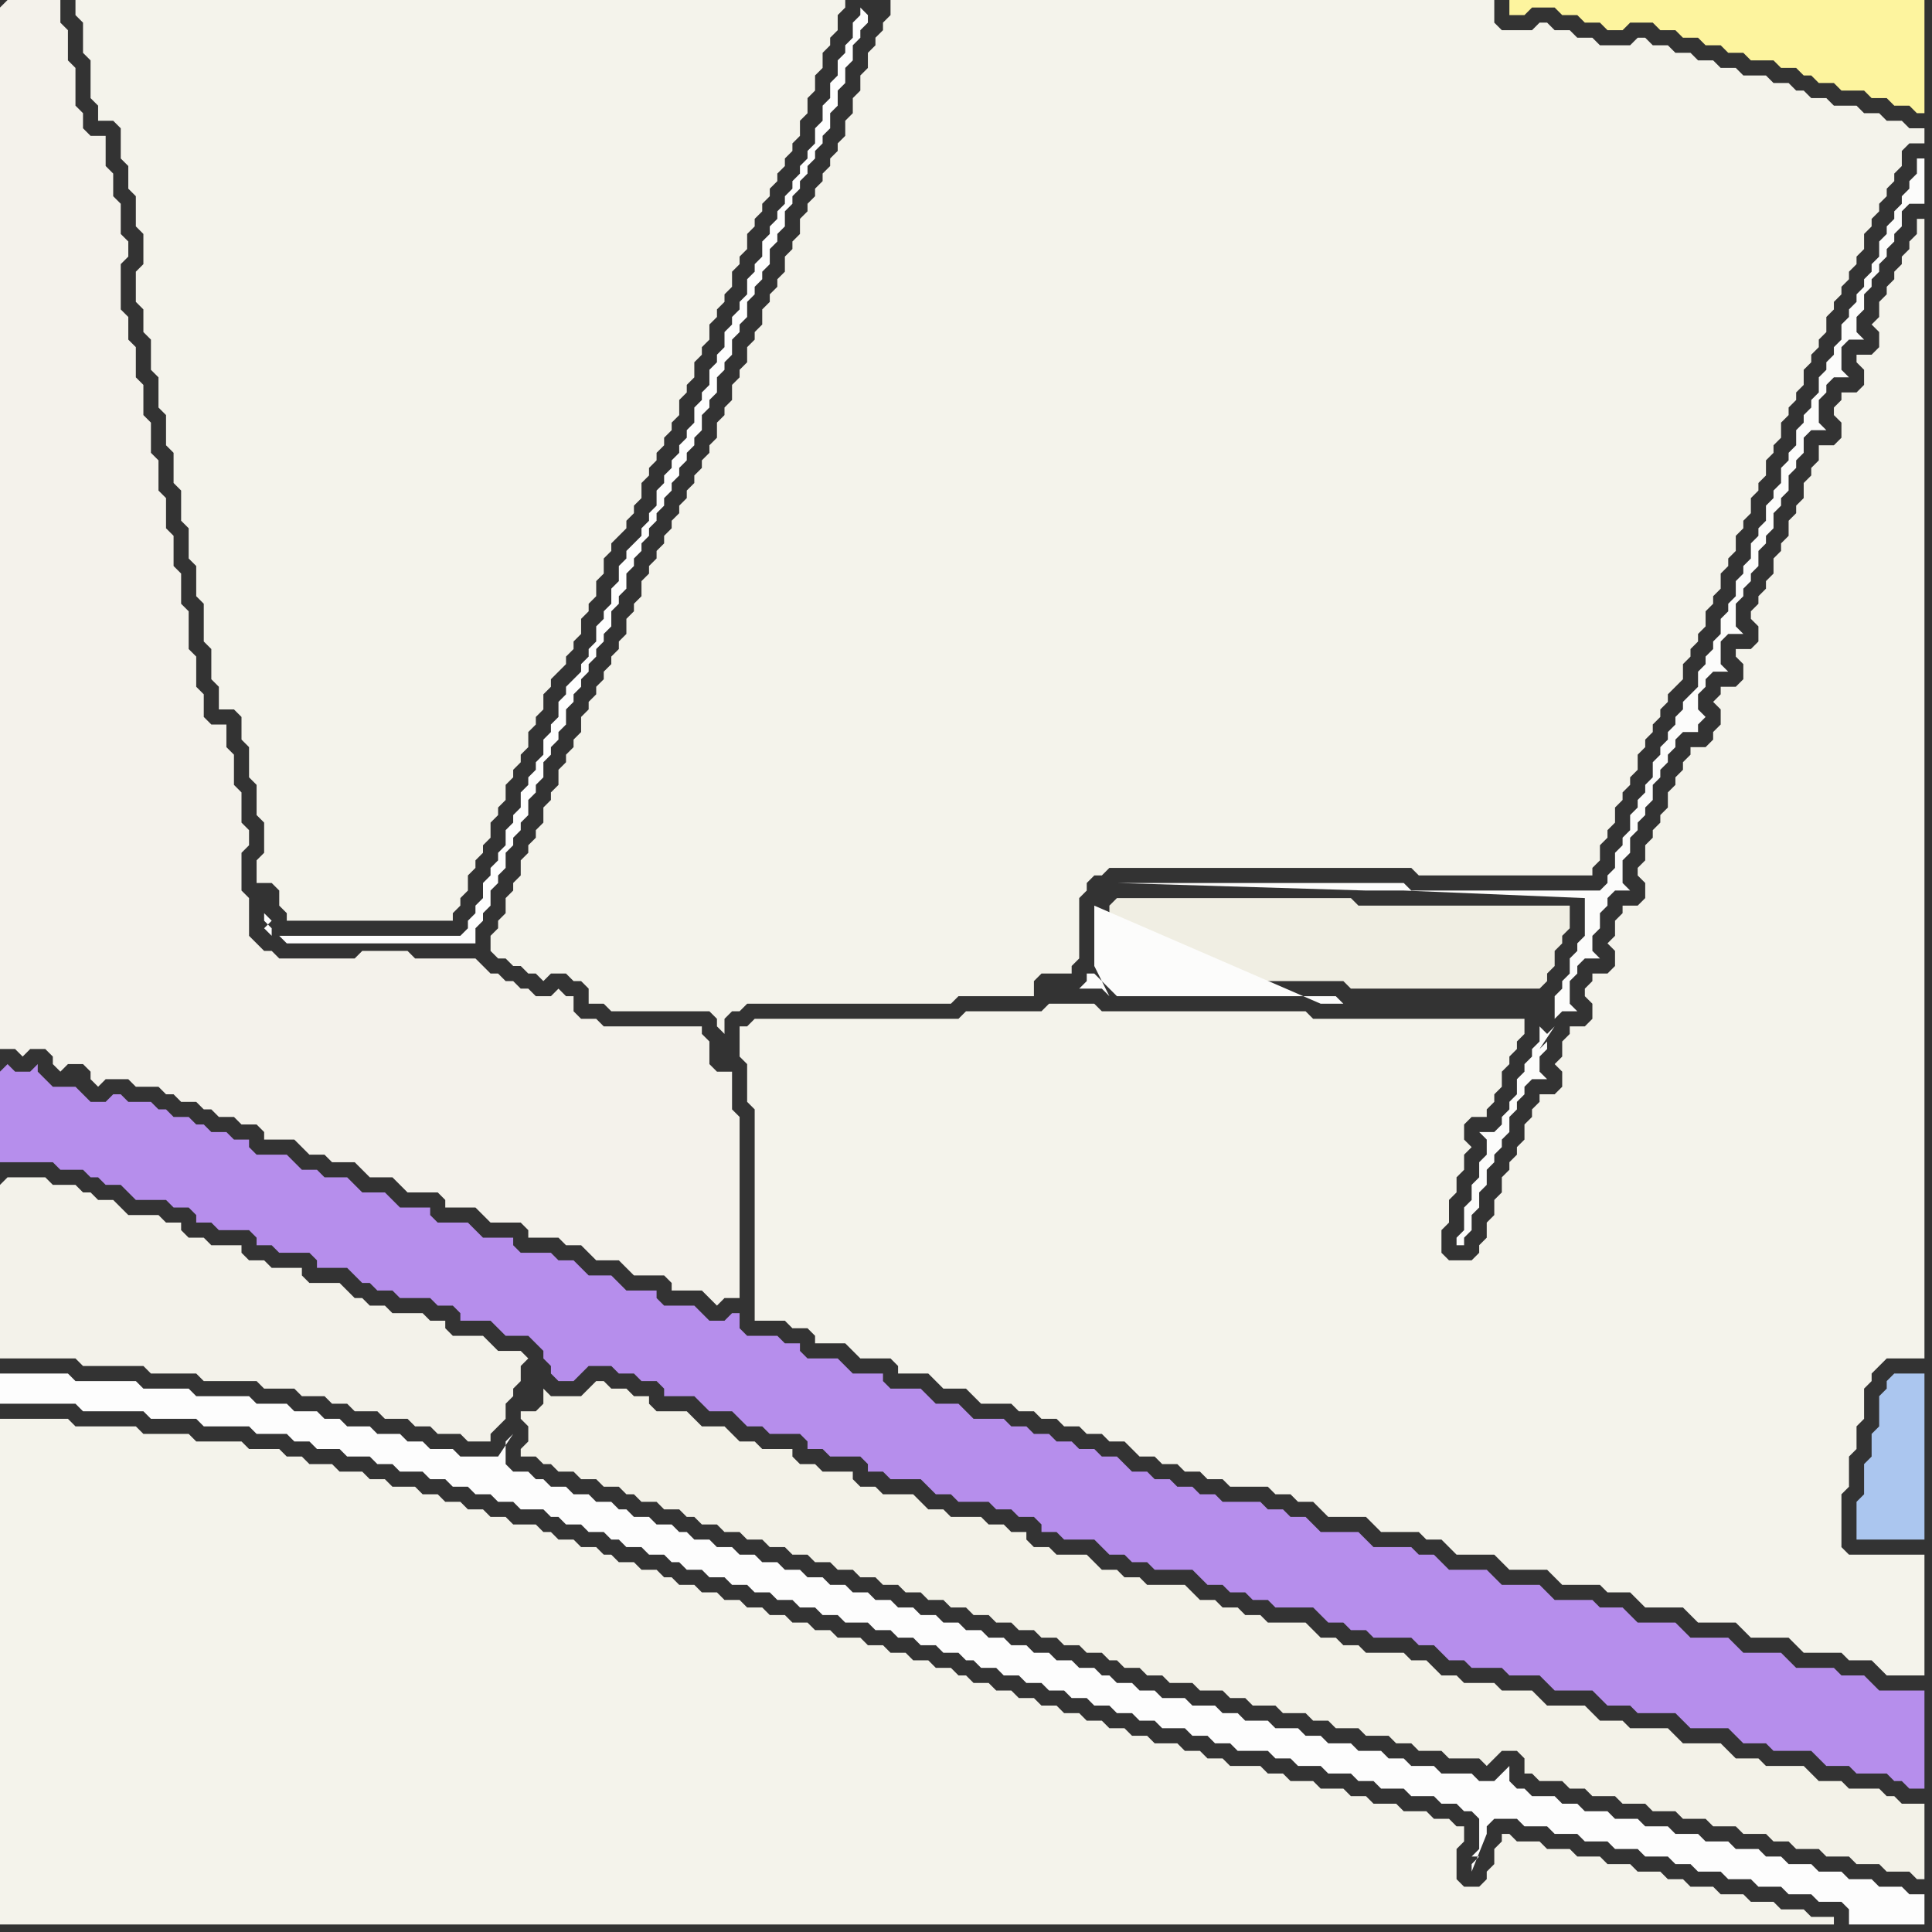 <svg width="256" height="256" xmlns="http://www.w3.org/2000/svg"><rect width="100%" height="100%" fill="#333333" stroke="none"/><script> 
var tempColor;
function hoverPath(evt){
obj = evt.target;
tempColor = obj.getAttribute("fill");
obj.setAttribute("fill","red");
//alert(tempColor);
//obj.setAttribute("stroke","red");}
function recoverPath(evt){
obj = evt.target;
obj.setAttribute("fill", tempColor);
//obj.setAttribute("stroke", tempColor);
}</script><path onmouseover="hoverPath(evt)" onmouseout="recoverPath(evt)" fill="rgb(244,243,235)" d="M  16,17l 0,4 1,1 0,3 1,1 0,4 1,1 0,4 -1,1 0,4 1,1 0,3 1,1 0,4 1,1 0,4 1,1 0,4 1,1 0,4 1,1 0,4 1,1 0,4 1,1 0,4 1,1 0,5 1,1 0,4 1,1 0,3 2,0 1,1 0,3 1,1 0,4 1,1 0,4 1,1 0,4 -1,1 0,3 2,0 1,1 0,2 1,1 0,1 22,0 0,-1 1,-1 0,-1 1,-1 0,-2 1,-1 0,-1 1,-1 0,-1 1,-1 0,-2 1,-1 0,-1 1,-1 0,-2 1,-1 0,-1 1,-1 0,-1 1,-1 0,-2 1,-1 0,-1 1,-1 0,-2 1,-1 0,-1 2,-2 0,-1 1,-1 0,-1 1,-1 0,-2 1,-1 0,-1 1,-1 0,-2 1,-1 0,-2 1,-1 0,-1 1,-1 1,-1 0,-1 1,-1 0,-1 1,-1 0,-2 1,-1 0,-1 1,-1 0,-1 1,-1 0,-1 1,-1 0,-1 1,-1 0,-2 1,-1 0,-1 1,-1 0,-2 1,-1 0,-1 1,-1 0,-2 1,-1 0,-1 1,-1 0,-1 1,-1 0,-2 1,-1 0,-1 1,-1 0,-2 1,-1 0,-1 1,-1 0,-1 1,-1 0,-1 1,-1 0,-1 1,-1 0,-1 1,-1 0,-1 1,-1 0,-2 1,-1 0,-2 1,-1 0,-2 1,-1 0,-2 1,-1 0,-1 1,-1 0,-2 1,-1 0,-1 -102,0 0,2 1,1 0,4 1,1 0,5 1,1 0,2 2,0 1,1Z"/>
<path onmouseover="hoverPath(evt)" onmouseout="recoverPath(evt)" fill="rgb(243,242,232)" d="M  71,187l -2,0 0,1 1,1 0,2 -1,1 0,1 2,0 1,1 1,0 1,1 2,0 1,1 2,0 1,1 2,0 1,1 1,0 1,1 2,0 1,1 2,0 1,1 1,0 1,1 2,0 1,1 2,0 1,1 2,0 1,1 2,0 1,1 2,0 1,1 2,0 1,1 2,0 1,1 2,0 1,1 2,0 1,1 2,0 1,1 2,0 1,1 2,0 1,1 2,0 1,1 2,0 1,1 2,0 1,1 2,0 1,1 2,0 1,1 2,0 1,1 1,0 1,1 2,0 1,1 2,0 1,1 3,0 1,1 3,0 1,1 2,0 1,1 3,0 1,1 3,0 1,1 2,0 1,1 3,0 1,1 3,0 1,1 2,0 1,1 3,0 1,1 4,0 1,1 2,-2 2,0 1,1 0,2 1,0 1,1 3,0 1,1 2,0 1,1 3,0 1,1 3,0 1,1 3,0 1,1 3,0 1,1 3,0 1,1 3,0 1,1 2,0 1,1 3,0 1,1 3,0 1,1 3,0 1,1 3,0 1,1 1,0 0,-10 -3,0 -1,-1 -1,0 -1,-1 -4,0 -1,-1 -3,0 -1,-1 -1,-1 -5,0 -1,-1 -3,0 -1,-1 -1,-1 -5,0 -1,-1 -1,-1 -5,0 -1,-1 -3,0 -1,-1 -1,-1 -5,0 -1,-1 -1,-1 -4,0 -1,-1 -4,0 -1,-1 -2,0 -1,-1 -1,-1 -2,0 -1,-1 -5,0 -1,-1 -2,0 -1,-1 -2,0 -1,-1 -1,-1 -5,0 -1,-1 -2,0 -1,-1 -2,0 -1,-1 -2,0 -1,-1 -1,-1 -5,0 -1,-1 -2,0 -1,-1 -2,0 -1,-1 -1,-1 -4,0 -1,-1 -2,0 -1,-1 0,-1 -2,0 -1,-1 -2,0 -1,-1 -4,0 -1,-1 -2,0 -1,-1 -1,-1 -4,0 -1,-1 -2,0 -1,-1 0,-1 -4,0 -1,-1 -2,0 -1,-1 0,-1 -4,0 -1,-1 -2,0 -1,-1 -1,-1 -3,0 -1,-1 -1,-1 -4,0 -1,-1 0,-1 -2,0 -1,-1 -2,0 -1,-1 -1,0 -1,1 0,0 -1,1 -4,0 -1,-1 0,2 -1,1Z"/>
<path onmouseover="hoverPath(evt)" onmouseout="recoverPath(evt)" fill="rgb(244,242,235)" d="M  0,1l 0,138 2,0 1,1 1,-1 2,0 1,1 0,1 1,1 1,-1 2,0 1,1 0,1 1,1 1,-1 3,0 1,1 3,0 1,1 1,0 1,1 2,0 1,1 1,0 1,1 2,0 1,1 2,0 1,1 0,1 4,0 1,1 1,1 2,0 1,1 3,0 1,1 1,1 3,0 1,1 1,1 4,0 1,1 0,1 4,0 1,1 1,1 4,0 1,1 0,1 4,0 1,1 2,0 1,1 1,1 3,0 1,1 1,1 4,0 1,1 0,1 4,0 1,1 1,1 1,-1 2,0 0,-24 -1,-1 0,-5 -2,0 -1,-1 0,-3 -1,-1 0,-1 -13,0 -1,-1 -2,0 -1,-1 0,-2 -1,0 -1,-1 -1,1 -2,0 -1,-1 -1,0 -1,-1 -1,0 -1,-1 -1,0 -1,-1 -1,-1 -8,0 -1,-1 -6,0 -1,1 -10,0 -1,-1 -1,0 -1,-1 -1,-1 0,-5 -1,-1 0,-5 1,-1 0,-2 -1,-1 0,-4 -1,-1 0,-4 -1,-1 0,-3 -2,0 -1,-1 0,-3 -1,-1 0,-4 -1,-1 0,-5 -1,-1 0,-4 -1,-1 0,-4 -1,-1 0,-4 -1,-1 0,-4 -1,-1 0,-4 -1,-1 0,-4 -1,-1 0,-4 -1,-1 0,-3 -1,-1 0,-6 1,-1 0,-2 -1,-1 0,-4 -1,-1 0,-3 -1,-1 0,-4 -2,0 -1,-1 0,-2 -1,-1 0,-5 -1,-1 0,-4 -1,-1 0,-3 -7,0 -1,1Z"/>
<path onmouseover="hoverPath(evt)" onmouseout="recoverPath(evt)" fill="rgb(243,242,234)" d="M  0,157l 0,23 10,0 1,1 8,0 1,1 6,0 1,1 7,0 1,1 4,0 1,1 3,0 1,1 2,0 1,1 3,0 1,1 3,0 1,1 2,0 1,1 3,0 1,1 3,0 0,-1 2,-2 0,-2 1,-1 0,-1 1,-1 0,-2 1,-1 -1,-1 -3,0 -2,-2 -4,0 -1,-1 0,-1 -2,0 -1,-1 -4,0 -1,-1 -2,0 -1,-1 -1,0 -1,-1 -1,-1 -4,0 -1,-1 0,-1 -4,0 -1,-1 -2,0 -1,-1 0,-1 -4,0 -1,-1 -2,0 -1,-1 0,-1 -2,0 -1,-1 -4,0 -1,-1 -1,-1 -2,0 -1,-1 -1,0 -1,-1 -3,0 -1,-1 -5,0 -1,1Z"/>
<path onmouseover="hoverPath(evt)" onmouseout="recoverPath(evt)" fill="rgb(254,254,254)" d="M  114,1l 0,1 -1,1 0,2 -1,1 0,1 -1,1 0,2 -1,1 0,2 -1,1 0,2 -1,1 0,2 -1,1 0,1 -1,1 0,1 -1,1 0,1 -1,1 0,1 -1,1 0,1 -1,1 0,1 -1,1 0,2 -1,1 0,1 -1,1 0,2 -1,1 0,1 -1,1 0,1 -1,1 0,2 -1,1 0,1 -1,1 0,2 -1,1 0,1 -1,1 0,2 -1,1 0,1 -1,1 0,1 -1,1 0,1 -1,1 0,1 -1,1 0,2 -1,1 0,1 -1,1 0,1 -1,1 -1,1 0,1 -1,1 0,2 -1,1 0,2 -1,1 0,1 -1,1 0,2 -1,1 0,1 -1,1 0,1 -1,1 -1,1 0,1 -1,1 0,2 -1,1 0,1 -1,1 0,2 -1,1 0,1 -1,1 0,1 -1,1 0,2 -1,1 0,1 -1,1 0,2 -1,1 0,1 -1,1 0,1 -1,1 0,2 -1,1 0,1 -1,1 0,1 -1,1 -24,0 -1,-1 0,1 -1,-1 1,-1 0,0 -1,-1 0,1 3,3 25,0 0,-2 1,-1 0,-1 1,-1 0,-2 1,-1 0,-1 1,-1 0,-2 1,-1 0,-1 1,-1 0,-1 1,-1 0,-2 1,-1 0,-1 1,-1 0,-2 1,-1 0,-1 1,-1 0,-1 1,-1 0,-2 1,-1 0,-1 1,-1 0,-1 1,-1 0,-1 1,-1 0,-1 1,-1 0,-1 1,-1 0,-2 1,-1 0,-1 1,-1 0,-2 1,-1 0,-1 1,-1 0,-1 1,-1 0,-1 1,-1 0,-1 1,-1 0,-1 1,-1 0,-1 1,-1 0,-1 1,-1 0,-1 1,-1 0,-1 1,-1 0,-2 1,-1 0,-1 1,-1 0,-2 1,-1 0,-1 1,-1 0,-2 1,-1 0,-1 1,-1 0,-2 1,-1 0,-1 1,-1 0,-1 1,-1 0,-2 1,-1 0,-1 1,-1 0,-2 1,-1 0,-1 1,-1 0,-1 1,-1 0,-1 1,-1 0,-1 1,-1 0,-1 1,-1 0,-2 1,-1 0,-2 1,-1 0,-2 1,-1 0,-2 1,-1 0,-1 1,-1 0,-1 -1,-1 1,-1Z"/>
<path onmouseover="hoverPath(evt)" onmouseout="recoverPath(evt)" fill="rgb(240,238,227)" d="M  148,119l 0,0 -1,1 0,8 1,1 1,1 29,0 1,1 25,0 1,-1 0,-1 1,-1 0,-2 1,-1 0,-1 1,-1 0,-3 -28,0 -1,-1Z"/>
<path onmouseover="hoverPath(evt)" onmouseout="recoverPath(evt)" fill="rgb(252,252,251)" d="M  178,133l 0,0 -1,-1 -29,0 -1,-1 -1,-1 -1,-1 -1,0 0,1 -1,1 3,0 1,1 -2,-4 0,-8 30,13 3,0 28,-1 0,3 1,-1 2,0 -1,-1 0,-3 1,-1 0,-1 1,-1 2,0 -1,-1 0,-2 1,-1 0,-2 1,-1 0,-1 1,-1 2,0 -1,-1 0,-3 1,-1 0,-2 1,-1 0,-1 1,-1 0,-1 1,-1 0,-2 1,-1 0,-1 1,-1 0,-1 1,-1 0,-1 1,-1 2,0 0,-1 1,-1 -1,-1 0,-2 1,-1 0,-1 1,-1 2,0 -1,-1 0,-3 1,-1 2,0 -1,-1 0,-3 1,-1 0,-1 1,-1 0,-1 1,-1 0,-2 1,-1 0,-1 1,-1 0,-2 1,-1 0,-1 1,-1 0,-2 1,-1 0,-1 1,-1 0,-2 1,-1 2,0 -1,-1 0,-3 1,-1 0,-1 1,-1 2,0 -1,-1 0,-3 1,-1 2,0 -1,-1 0,-2 1,-1 0,-2 1,-1 0,-1 1,-1 0,-1 1,-1 0,-1 1,-1 0,-1 1,-1 0,-2 1,-1 2,0 0,-6 -1,0 0,2 -1,1 0,1 -1,1 0,1 -1,1 0,1 -1,1 0,1 -1,1 0,2 -1,1 0,1 -1,1 0,1 -1,1 0,1 -1,1 0,1 -1,1 0,2 -1,1 0,1 -1,1 0,1 -1,1 0,2 -1,1 0,1 -1,1 0,1 -1,1 0,2 -1,1 0,1 -1,1 0,2 -1,1 0,1 -1,1 0,2 -1,1 0,1 -1,1 0,2 -1,1 0,1 -1,1 0,2 -1,1 0,1 -1,1 0,2 -1,1 0,1 -1,1 0,1 -1,1 0,2 -1,1 -1,1 0,1 -1,1 0,1 -1,1 0,1 -1,1 0,1 -1,1 0,2 -1,1 0,1 -1,1 0,1 -1,1 0,2 -1,1 0,1 -1,1 0,2 -1,1 0,1 -1,1 -25,0 -1,-1 -38,0 33,1 5,0 24,1 0,5 -1,1 0,1 -1,1 0,2 -1,1 0,1 -1,1 -28,1 28,3 0,0 -1,1 -1,-1 0,2 -1,1 0,1 -1,1 0,1 -1,1 0,2 -1,1 0,1 -1,1 0,1 -1,1 -2,0 1,1 0,2 -1,1 0,2 -1,1 0,2 -1,1 0,3 -1,1 0,1 1,0 0,-1 1,-1 0,-2 1,-1 0,-2 1,-1 0,-2 1,-1 0,-1 1,-1 0,-1 1,-1 0,-2 1,-1 0,-1 1,-1 0,-1 1,-1 2,0 -1,-1 0,-2 1,-1 0,-1 -1,1 0,0 2,-3 -28,-3Z"/>
<path onmouseover="hoverPath(evt)" onmouseout="recoverPath(evt)" fill="rgb(253,244,158)" d="M  212,0l -12,0 0,2 2,0 1,-1 3,0 1,1 2,0 1,1 2,0 1,1 2,0 1,-1 3,0 1,1 2,0 1,1 2,0 1,1 2,0 1,1 2,0 1,1 3,0 1,1 2,0 1,1 1,0 1,1 2,0 1,1 3,0 1,1 2,0 1,1 2,0 1,1 1,0 0,-15Z"/>
<path onmouseover="hoverPath(evt)" onmouseout="recoverPath(evt)" fill="rgb(182,142,236)" d="M  0,142l 0,12 7,0 1,1 3,0 1,1 1,0 1,1 2,0 1,1 1,1 4,0 1,1 2,0 1,1 0,1 2,0 1,1 4,0 1,1 0,1 2,0 1,1 4,0 1,1 0,1 4,0 1,1 1,1 1,0 1,1 2,0 1,1 4,0 1,1 2,0 1,1 0,1 4,0 1,1 1,1 3,0 1,1 1,1 0,1 1,1 0,1 1,1 2,0 1,-1 0,0 1,-1 3,0 1,1 2,0 1,1 2,0 1,1 0,1 4,0 1,1 1,1 3,0 1,1 1,1 2,0 1,1 4,0 1,1 0,1 2,0 1,1 4,0 1,1 0,1 2,0 1,1 4,0 1,1 1,1 2,0 1,1 4,0 1,1 2,0 1,1 2,0 1,1 0,1 2,0 1,1 4,0 1,1 1,1 2,0 1,1 2,0 1,1 5,0 1,1 1,1 2,0 1,1 2,0 1,1 2,0 1,1 5,0 1,1 1,1 2,0 1,1 2,0 1,1 5,0 1,1 2,0 1,1 1,1 2,0 1,1 4,0 1,1 4,0 1,1 1,1 5,0 1,1 1,1 3,0 1,1 5,0 1,1 1,1 5,0 2,2 3,0 1,1 5,0 1,1 1,1 3,0 1,1 4,0 1,1 1,0 1,1 2,0 0,-13 -6,0 -1,-1 -1,-1 -3,0 -1,-1 -5,0 -1,-1 -1,-1 -5,0 -1,-1 -1,-1 -5,0 -1,-1 -1,-1 -5,0 -1,-1 -1,-1 -3,0 -1,-1 -5,0 -1,-1 -1,-1 -5,0 -1,-1 -1,-1 -5,0 -1,-1 -1,-1 -2,0 -1,-1 -5,0 -1,-1 -1,-1 -5,0 -1,-1 -1,-1 -2,0 -1,-1 -2,0 -1,-1 -5,0 -1,-1 -2,0 -1,-1 -2,0 -1,-1 -2,0 -1,-1 -2,0 -1,-1 -1,-1 -2,0 -1,-1 -2,0 -1,-1 -2,0 -1,-1 -2,0 -1,-1 -2,0 -1,-1 -4,0 -1,-1 -1,-1 -3,0 -1,-1 -1,-1 -4,0 -1,-1 0,-1 -4,0 -1,-1 -1,-1 -4,0 -1,-1 0,-1 -2,0 -1,-1 -4,0 -1,-1 0,-2 -1,0 -1,1 -2,0 -1,-1 -1,-1 -4,0 -1,-1 0,-1 -4,0 -1,-1 -1,-1 -3,0 -1,-1 -1,-1 -2,0 -1,-1 -4,0 -1,-1 0,-1 -4,0 -1,-1 -1,-1 -4,0 -1,-1 0,-1 -4,0 -1,-1 -1,-1 -3,0 -1,-1 -1,-1 -3,0 -1,-1 -2,0 -1,-1 -1,-1 -4,0 -1,-1 0,-1 -2,0 -1,-1 -2,0 -1,-1 -1,0 -1,-1 -2,0 -1,-1 -1,0 -1,-1 -3,0 -1,-1 -1,0 -1,1 -2,0 -1,-1 -1,-1 -3,0 -1,-1 -1,-1 0,-1 -1,1 -2,0 -1,-1 -1,1Z"/>
<path onmouseover="hoverPath(evt)" onmouseout="recoverPath(evt)" fill="rgb(253,253,253)" d="M  1,182l -1,0 0,4 10,0 1,1 8,0 1,1 6,0 1,1 6,0 1,1 4,0 1,1 2,0 1,1 3,0 1,1 3,0 1,1 2,0 1,1 3,0 1,1 2,0 1,1 2,0 1,1 2,0 1,1 2,0 1,1 3,0 1,1 1,0 1,1 2,0 1,1 2,0 1,1 1,0 1,1 2,0 1,1 2,0 1,1 1,0 1,1 2,0 1,1 2,0 1,1 2,0 1,1 2,0 1,1 2,0 1,1 2,0 1,1 2,0 1,1 3,0 1,1 2,0 1,1 2,0 1,1 2,0 1,1 2,0 1,1 1,0 1,1 2,0 1,1 2,0 1,1 2,0 1,1 2,0 1,1 2,0 1,1 2,0 1,1 2,0 1,1 2,0 1,1 3,0 1,1 2,0 1,1 2,0 1,1 4,0 1,1 2,0 1,1 3,0 1,1 3,0 1,1 2,0 1,1 3,0 1,1 3,0 1,1 2,0 1,1 1,0 1,1 0,4 -1,1 1,0 -1,1 0,1 2,-5 0,-1 1,-1 3,0 1,1 3,0 1,1 3,0 1,1 3,0 1,1 3,0 1,1 3,0 1,1 2,0 1,1 3,0 1,1 3,0 1,1 3,0 1,1 3,0 1,1 3,0 1,1 0,2 10,0 0,-4 -2,0 -1,-1 -3,0 -1,-1 -3,0 -1,-1 -3,0 -1,-1 -3,0 -1,-1 -2,0 -1,-1 -3,0 -1,-1 -3,0 -1,-1 -3,0 -1,-1 -3,0 -1,-1 -3,0 -1,-1 -3,0 -1,-1 -2,0 -1,-1 -3,0 -1,-1 -1,0 -1,-1 0,-2 -1,1 -1,1 -2,0 -1,-1 -4,0 -1,-1 -3,0 -1,-1 -2,0 -1,-1 -3,0 -1,-1 -3,0 -1,-1 -2,0 -1,-1 -3,0 -1,-1 -3,0 -1,-1 -2,0 -1,-1 -3,0 -1,-1 -3,0 -1,-1 -2,0 -1,-1 -2,0 -1,-1 -1,0 -1,-1 -2,0 -1,-1 -2,0 -1,-1 -2,0 -1,-1 -2,0 -1,-1 -2,0 -1,-1 -2,0 -1,-1 -2,0 -1,-1 -2,0 -1,-1 -2,0 -1,-1 -2,0 -1,-1 -2,0 -1,-1 -2,0 -1,-1 -2,0 -1,-1 -2,0 -1,-1 -2,0 -1,-1 -2,0 -1,-1 -2,0 -1,-1 -2,0 -1,-1 -1,0 -1,-1 -2,0 -1,-1 -2,0 -1,-1 -1,0 -1,-1 -2,0 -1,-1 -2,0 -1,-1 -2,0 -1,-1 -1,0 -1,-1 -2,0 -1,-1 0,-3 1,-1 -2,3 -5,0 -1,-1 -3,0 -1,-1 -2,0 -1,-1 -3,0 -1,-1 -3,0 -1,-1 -2,0 -1,-1 -3,0 -1,-1 -4,0 -1,-1 -7,0 -1,-1 -6,0 -1,-1 -8,0 -1,-1Z"/>
<path onmouseover="hoverPath(evt)" onmouseout="recoverPath(evt)" fill="rgb(244,243,235)" d="M  0,190l 0,65 243,0 0,-1 -3,0 -1,-1 -3,0 -1,-1 -3,0 -1,-1 -3,0 -1,-1 -3,0 -1,-1 -2,0 -1,-1 -3,0 -1,-1 -3,0 -1,-1 -3,0 -1,-1 -3,0 -1,-1 -3,0 -1,-1 -1,0 0,1 -1,1 0,2 -1,1 0,1 -1,1 -2,0 -1,-1 0,-4 1,-1 0,-2 -1,0 -1,-1 -2,0 -1,-1 -3,0 -1,-1 -3,0 -1,-1 -2,0 -1,-1 -3,0 -1,-1 -3,0 -1,-1 -2,0 -1,-1 -4,0 -1,-1 -2,0 -1,-1 -2,0 -1,-1 -3,0 -1,-1 -2,0 -1,-1 -2,0 -1,-1 -2,0 -1,-1 -2,0 -1,-1 -2,0 -1,-1 -2,0 -1,-1 -2,0 -1,-1 -2,0 -1,-1 -1,0 -1,-1 -2,0 -1,-1 -2,0 -1,-1 -2,0 -1,-1 -2,0 -1,-1 -3,0 -1,-1 -2,0 -1,-1 -2,0 -1,-1 -2,0 -1,-1 -2,0 -1,-1 -2,0 -1,-1 -2,0 -1,-1 -2,0 -1,-1 -1,0 -1,-1 -2,0 -1,-1 -2,0 -1,-1 -1,0 -1,-1 -2,0 -1,-1 -2,0 -1,-1 -1,0 -1,-1 -3,0 -1,-1 -2,0 -1,-1 -2,0 -1,-1 -2,0 -1,-1 -2,0 -1,-1 -3,0 -1,-1 -2,0 -1,-1 -3,0 -1,-1 -3,0 -1,-1 -2,0 -1,-1 -4,0 -1,-1 -6,0 -1,-1 -6,0 -1,-1 -8,0 -1,-1 -9,0Z"/>
<path onmouseover="hoverPath(evt)" onmouseout="recoverPath(evt)" fill="rgb(244,243,235)" d="M  98,138l 0,2 1,1 0,5 1,1 0,28 4,0 1,1 2,0 1,1 0,1 4,0 1,1 1,1 4,0 1,1 0,1 4,0 1,1 1,1 3,0 1,1 1,1 4,0 1,1 2,0 1,1 2,0 1,1 2,0 1,1 2,0 1,1 2,0 1,1 1,1 2,0 1,1 2,0 1,1 2,0 1,1 2,0 1,1 5,0 1,1 2,0 1,1 2,0 1,1 1,1 5,0 1,1 1,1 5,0 1,1 2,0 1,1 1,1 5,0 1,1 1,1 5,0 1,1 1,1 5,0 1,1 3,0 1,1 1,1 5,0 1,1 1,1 5,0 1,1 1,1 5,0 1,1 1,1 5,0 1,1 3,0 1,1 1,1 5,0 0,-16 -10,0 -1,-1 0,-7 1,-1 0,-4 1,-1 0,-3 1,-1 0,-4 1,-1 0,-1 1,-1 1,-1 5,0 0,-151 -1,0 0,2 -1,1 0,1 -1,1 0,1 -1,1 0,1 -1,1 0,1 -1,1 0,2 -1,1 1,1 0,2 -1,1 -2,0 0,1 1,1 0,2 -1,1 -2,0 0,1 -1,1 0,1 1,1 0,2 -1,1 -2,0 0,2 -1,1 0,1 -1,1 0,2 -1,1 0,1 -1,1 0,2 -1,1 0,1 -1,1 0,2 -1,1 0,1 -1,1 0,1 -1,1 0,1 1,1 0,2 -1,1 -2,0 0,1 1,1 0,2 -1,1 -2,0 0,1 -1,1 1,1 0,2 -1,1 0,1 -1,1 -2,0 0,1 -1,1 0,1 -1,1 0,1 -1,1 0,2 -1,1 0,1 -1,1 0,1 -1,1 0,2 -1,1 0,1 1,1 0,2 -1,1 -2,0 0,1 -1,1 0,2 -1,1 1,1 0,2 -1,1 -2,0 0,1 -1,1 0,1 1,1 0,2 -1,1 -2,0 0,1 -1,1 0,2 -1,1 1,1 0,2 -1,1 -2,0 0,1 -1,1 0,1 -1,1 0,2 -1,1 0,1 -1,1 0,1 -1,1 0,2 -1,1 0,2 -1,1 0,2 -1,1 0,1 -1,1 -3,0 -1,-1 0,-3 1,-1 0,-3 1,-1 0,-2 1,-1 0,-2 1,-1 -1,-1 0,-2 1,-1 2,0 0,-1 1,-1 0,-1 1,-1 0,-2 1,-1 0,-1 1,-1 0,-1 1,-1 0,-2 -28,0 -1,-1 -27,0 -1,-1 -6,0 -1,1 -10,0 -1,1 -27,0 -1,1 -1,0Z"/>
<path onmouseover="hoverPath(evt)" onmouseout="recoverPath(evt)" fill="rgb(244,243,235)" d="M  126,133l 0,0 1,-1 10,0 0,-2 1,-1 4,0 0,-1 1,-1 0,-8 1,-1 0,-1 1,-1 1,0 1,-1 40,0 1,1 23,0 0,-1 1,-1 0,-2 1,-1 0,-1 1,-1 0,-2 1,-1 0,-1 1,-1 0,-1 1,-1 0,-2 1,-1 0,-1 1,-1 0,-1 1,-1 0,-1 1,-1 0,-1 1,-1 1,-1 0,-2 1,-1 0,-1 1,-1 0,-1 1,-1 0,-2 1,-1 0,-1 1,-1 0,-2 1,-1 0,-1 1,-1 0,-2 1,-1 0,-1 1,-1 0,-2 1,-1 0,-1 1,-1 0,-2 1,-1 0,-1 1,-1 0,-2 1,-1 0,-1 1,-1 0,-1 1,-1 0,-2 1,-1 0,-1 1,-1 0,-1 1,-1 0,-2 1,-1 0,-1 1,-1 0,-1 1,-1 0,-1 1,-1 0,-1 1,-1 0,-2 1,-1 0,-1 1,-1 0,-1 1,-1 0,-1 1,-1 0,-1 1,-1 0,-2 1,-1 2,0 0,-2 -2,0 -1,-1 -2,0 -1,-1 -2,0 -1,-1 -3,0 -1,-1 -2,0 -1,-1 -1,0 -1,-1 -2,0 -1,-1 -3,0 -1,-1 -2,0 -1,-1 -2,0 -1,-1 -2,0 -1,-1 -2,0 -1,-1 -1,0 -1,1 -4,0 -1,-1 -2,0 -1,-1 -2,0 -1,-1 -1,0 -1,1 -4,0 -1,-1 0,-3 -80,0 0,2 -1,1 0,1 -1,1 0,1 -1,1 0,2 -1,1 0,2 -1,1 0,2 -1,1 0,2 -1,1 0,1 -1,1 0,1 -1,1 0,1 -1,1 0,1 -1,1 0,1 -1,1 0,2 -1,1 0,1 -1,1 0,2 -1,1 0,1 -1,1 0,1 -1,1 0,2 -1,1 0,1 -1,1 0,2 -1,1 0,1 -1,1 0,2 -1,1 0,1 -1,1 0,2 -1,1 0,1 -1,1 0,1 -1,1 0,1 -1,1 0,1 -1,1 0,1 -1,1 0,1 -1,1 0,1 -1,1 0,1 -1,1 0,1 -1,1 0,2 -1,1 0,1 -1,1 0,2 -1,1 0,1 -1,1 0,1 -1,1 0,1 -1,1 0,1 -1,1 0,1 -1,1 0,2 -1,1 0,1 -1,1 0,1 -1,1 0,2 -1,1 0,1 -1,1 0,2 -1,1 0,1 -1,1 0,1 -1,1 0,2 -1,1 0,1 -1,1 0,2 -1,1 0,1 -1,1 0,2 1,1 1,0 1,1 1,0 1,1 1,0 1,1 1,-1 2,0 1,1 1,0 1,1 0,2 2,0 1,1 13,0 1,1 0,1 1,1 0,-2 1,-1 1,0 1,-1Z"/>
<path onmouseover="hoverPath(evt)" onmouseout="recoverPath(evt)" fill="rgb(171,198,239)" d="M  250,183l 0,1 -1,1 0,4 -1,1 0,3 -1,1 0,4 -1,1 0,5 9,0 0,-22 -4,0 -1,1Z"/>
</svg>